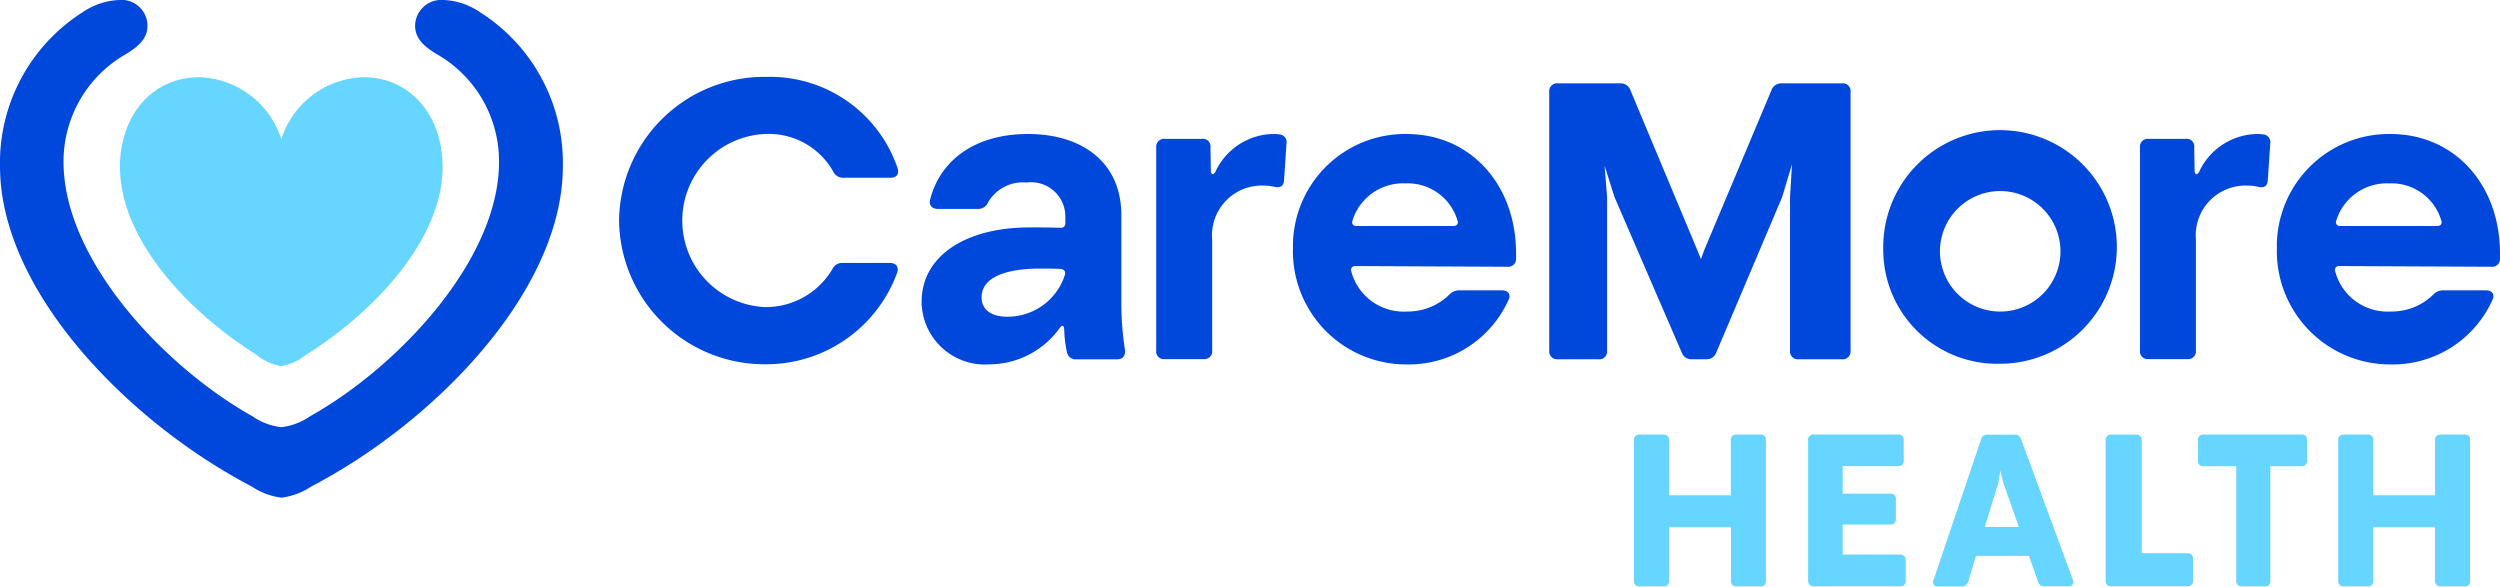 <svg xmlns="http://www.w3.org/2000/svg" viewBox="551 482 102.292 24">
  <defs>
    <style>
      .cls-1 {
        fill: #0048db;
      }

      .cls-2 {
        fill: #66d5ff;
      }
    </style>
  </defs>
  <g id="CareMore_Logo" data-name="CareMore Logo" transform="translate(452.5 -83.491)">
    <path id="Path_1" data-name="Path 1" class="cls-1" d="M344.6,48.673a5.944,5.944,0,0,1,6.05-5.873,5.51,5.51,0,0,1,5.344,3.727c.081.243-.029.4-.294.4h-1.919a.44.44,0,0,1-.419-.257,3.027,3.027,0,0,0-2.712-1.536,3.545,3.545,0,0,0-.066,7.086,3.166,3.166,0,0,0,2.742-1.551.44.44,0,0,1,.419-.257h1.933c.257,0,.39.162.294.419a5.7,5.7,0,0,1-5.373,3.727A5.949,5.949,0,0,1,344.6,48.673Z" transform="translate(-220.77 525.837)"/>
    <path id="Path_2" data-name="Path 2" class="cls-1" d="M513,81.473c0-1.9,1.823-3.051,4.418-3.051.434,0,.853,0,1.272.015a.174.174,0,0,0,.191-.191v-.272a1.4,1.4,0,0,0-1.58-1.389,1.653,1.653,0,0,0-1.58.809.433.433,0,0,1-.4.272h-1.647c-.243,0-.39-.147-.323-.39.4-1.566,1.794-2.676,4-2.676s3.822,1.147,3.822,3.323v3.536a12.574,12.574,0,0,0,.147,1.97c.029.243-.081.39-.323.39h-1.661a.358.358,0,0,1-.39-.294,4.988,4.988,0,0,1-.11-.9c0-.191-.081-.228-.176-.1a3.559,3.559,0,0,1-2.874,1.5A2.591,2.591,0,0,1,513,81.473Zm5.873-1.139c.015-.132-.051-.191-.176-.213-.272-.015-.566-.015-.853-.015-1.353,0-2.389.338-2.389,1.176,0,.485.368.794,1.051.794A2.463,2.463,0,0,0,518.873,80.334Z" transform="translate(-376.791 496.374)"/>
    <path id="Path_3" data-name="Path 3" class="cls-1" d="M643.6,83.458V75.151a.321.321,0,0,1,.353-.353h1.514a.312.312,0,0,1,.353.353l.015.934c0,.191.11.213.191.051a2.662,2.662,0,0,1,2.323-1.536,1.6,1.6,0,0,1,.272.015.322.322,0,0,1,.309.39l-.1,1.485c-.015.243-.147.323-.39.272a1.948,1.948,0,0,0-.434-.051,2.036,2.036,0,0,0-2.117,2.213v4.535a.321.321,0,0,1-.353.353h-1.6A.313.313,0,0,1,643.6,83.458Z" transform="translate(-497.791 496.374)"/>
    <path id="Path_4" data-name="Path 4" class="cls-1" d="M719.7,79.282a4.59,4.59,0,0,1,4.646-4.682c2.632,0,4.484,2.08,4.484,4.888v.191a.325.325,0,0,1-.368.353l-6.2-.029c-.132,0-.213.081-.176.213a2.213,2.213,0,0,0,2.271,1.647,2.432,2.432,0,0,0,1.727-.676.565.565,0,0,1,.434-.191h1.727c.257,0,.39.162.272.4a4.474,4.474,0,0,1-4.183,2.632A4.635,4.635,0,0,1,719.7,79.282Zm2.6-.919h3.969c.132,0,.213-.081.162-.228a2.119,2.119,0,0,0-2.117-1.514,2.167,2.167,0,0,0-2.176,1.514C722.089,78.283,722.17,78.364,722.3,78.364Z" transform="translate(-568.297 496.374)"/>
    <path id="Path_5" data-name="Path 5" class="cls-1" d="M874.449,46.749V57.334a.321.321,0,0,1-.353.353h-1.771a.321.321,0,0,1-.353-.353V51.042l.081-1.338-.4,1.338-2.7,6.373a.419.419,0,0,1-.4.272h-.61a.42.42,0,0,1-.4-.272l-2.756-6.373-.4-1.272.1,1.272v6.292a.321.321,0,0,1-.353.353h-1.661a.321.321,0,0,1-.353-.353V46.749a.321.321,0,0,1,.353-.353h2.565a.42.42,0,0,1,.4.272l2.727,6.52.162.4.147-.4,2.742-6.52a.42.42,0,0,1,.4-.272h2.5A.313.313,0,0,1,874.449,46.749Z" transform="translate(-700.23 522.505)"/>
    <path id="Path_6" data-name="Path 6" class="cls-1" d="M1048.3,79.3a4.779,4.779,0,1,1,4.778,4.7A4.66,4.66,0,0,1,1048.3,79.3Zm7.248,0a2.465,2.465,0,1,0-2.47,2.565A2.462,2.462,0,0,0,1055.548,79.3Z" transform="translate(-872.743 496.374)"/>
    <path id="Path_7" data-name="Path 7" class="cls-1" d="M1191.2,83.458V75.151a.321.321,0,0,1,.353-.353h1.514a.312.312,0,0,1,.353.353l.015.934c0,.191.11.213.191.051a2.662,2.662,0,0,1,2.323-1.536,1.6,1.6,0,0,1,.272.015.322.322,0,0,1,.309.39l-.1,1.485c-.015.243-.147.323-.39.272a1.948,1.948,0,0,0-.434-.051,2.036,2.036,0,0,0-2.117,2.213v4.535a.321.321,0,0,1-.353.353h-1.6A.316.316,0,0,1,1191.2,83.458Z" transform="translate(-1005.139 496.374)"/>
    <path id="Path_8" data-name="Path 8" class="cls-1" d="M1267.4,79.282a4.59,4.59,0,0,1,4.646-4.682c2.631,0,4.484,2.08,4.484,4.888v.191a.325.325,0,0,1-.367.353l-6.2-.029c-.132,0-.213.081-.177.213a2.214,2.214,0,0,0,2.271,1.647,2.433,2.433,0,0,0,1.727-.676.565.565,0,0,1,.434-.191h1.727c.257,0,.39.162.272.4a4.474,4.474,0,0,1-4.182,2.632A4.635,4.635,0,0,1,1267.4,79.282Zm2.595-.919h3.969c.132,0,.213-.081.162-.228a2.119,2.119,0,0,0-2.117-1.514,2.167,2.167,0,0,0-2.176,1.514A.158.158,0,0,0,1269.995,78.364Z" transform="translate(-1075.738 496.374)"/>
    <g id="Health" transform="translate(165.354 583.271)">
      <path id="Path_9" data-name="Path 9" class="cls-2" d="M914.9,242.123v5.756a.205.205,0,0,1-.228.228H913.7a.212.212,0,0,1-.228-.228v-2.19h-2.536v2.19a.205.205,0,0,1-.228.228h-.978a.212.212,0,0,1-.228-.228v-5.756a.205.205,0,0,1,.228-.228h.978a.205.205,0,0,1,.228.228v2.257h2.529v-2.257a.205.205,0,0,1,.228-.228h.978A.2.2,0,0,1,914.9,242.123Z" transform="translate(-909.5 -241.894)"/>
      <path id="Path_10" data-name="Path 10" class="cls-2" d="M1010.492,247.045v.838a.205.205,0,0,1-.228.228h-3.536a.212.212,0,0,1-.228-.228v-5.756a.205.205,0,0,1,.228-.228h3.455a.205.205,0,0,1,.228.228v.838a.205.205,0,0,1-.228.228h-2.271v1.125h1.948a.206.206,0,0,1,.228.228v.809a.205.205,0,0,1-.228.228h-1.948v1.228h2.352A.218.218,0,0,1,1010.492,247.045Z" transform="translate(-999.37 -241.9)"/>
      <path id="Path_11" data-name="Path 11" class="cls-2" d="M1081.561,248.2h-.978a.239.239,0,0,1-.257-.184l-.375-1.059h-2.168l-.316,1.051a.261.261,0,0,1-.265.2h-.97a.177.177,0,0,1-.184-.265l1.948-5.763a.239.239,0,0,1,.257-.184h1.11a.247.247,0,0,1,.265.184l2.124,5.763C1081.8,248.094,1081.73,248.2,1081.561,248.2Zm-2.021-2.426-.64-1.808-.118-.5-.081.5-.559,1.808Z" transform="translate(-1063.787 -241.992)"/>
      <path id="Path_12" data-name="Path 12" class="cls-2" d="M1175.672,246.979v.9a.205.205,0,0,1-.228.228h-3.117a.205.205,0,0,1-.228-.228v-5.748a.205.205,0,0,1,.228-.228h1.022a.212.212,0,0,1,.228.228v4.624h1.867A.209.209,0,0,1,1175.672,246.979Z" transform="translate(-1152.797 -241.9)"/>
      <path id="Path_13" data-name="Path 13" class="cls-2" d="M1227.962,242.123v.838a.206.206,0,0,1-.228.228h-1.272v4.69a.205.205,0,0,1-.228.228h-.941a.205.205,0,0,1-.228-.228v-4.69h-1.338a.205.205,0,0,1-.228-.228v-.838a.205.205,0,0,1,.228-.228h4.013C1227.881,241.887,1227.962,241.975,1227.962,242.123Z" transform="translate(-1200.419 -241.894)"/>
      <path id="Path_14" data-name="Path 14" class="cls-2" d="M1306.9,242.123v5.756a.205.205,0,0,1-.228.228h-.978a.212.212,0,0,1-.228-.228v-2.19h-2.529v2.19a.205.205,0,0,1-.228.228h-.978a.212.212,0,0,1-.228-.228v-5.756a.205.205,0,0,1,.228-.228h.978a.205.205,0,0,1,.228.228v2.257h2.529v-2.257a.205.205,0,0,1,.228-.228h.978A.2.2,0,0,1,1306.9,242.123Z" transform="translate(-1272.685 -241.894)"/>
    </g>
    <path id="Path_15" data-name="Path 15" class="cls-1" d="M23.03,6.807c0,5.123-5.3,10.5-10.284,13.092a2.8,2.8,0,0,1-1.228.463,2.8,2.8,0,0,1-1.228-.463C5.3,17.3,0,11.93,0,6.807A7.3,7.3,0,0,1,3.381.5,2.884,2.884,0,0,1,4.866,0,1.064,1.064,0,0,1,6.035,1.044c0,.5-.316.838-.934,1.2A5.053,5.053,0,0,0,2.6,6.63c0,4.021,4.153,8.4,7.726,10.4a2.563,2.563,0,0,0,1.183.448,2.563,2.563,0,0,0,1.183-.448c3.572-2,7.726-6.38,7.726-10.4a5.043,5.043,0,0,0-2.5-4.388c-.617-.353-.934-.7-.934-1.2A1.075,1.075,0,0,1,18.164,0a2.845,2.845,0,0,1,1.477.5A7.289,7.289,0,0,1,23.03,6.807Z" transform="translate(98.5 565.491)"/>
    <path id="Heart" class="cls-2" d="M70.042,43A3.637,3.637,0,0,1,73.4,45.536,3.637,3.637,0,0,1,76.76,43C78.7,43,80,44.588,80,46.668c0,2.97-2.793,5.939-5.587,7.689a2.257,2.257,0,0,1-1.014.463,2.174,2.174,0,0,1-1.014-.463c-2.793-1.749-5.587-4.719-5.587-7.689C66.8,44.588,68.1,43,70.042,43Z" transform="translate(36.61 525.651)"/>
  </g>
</svg>
